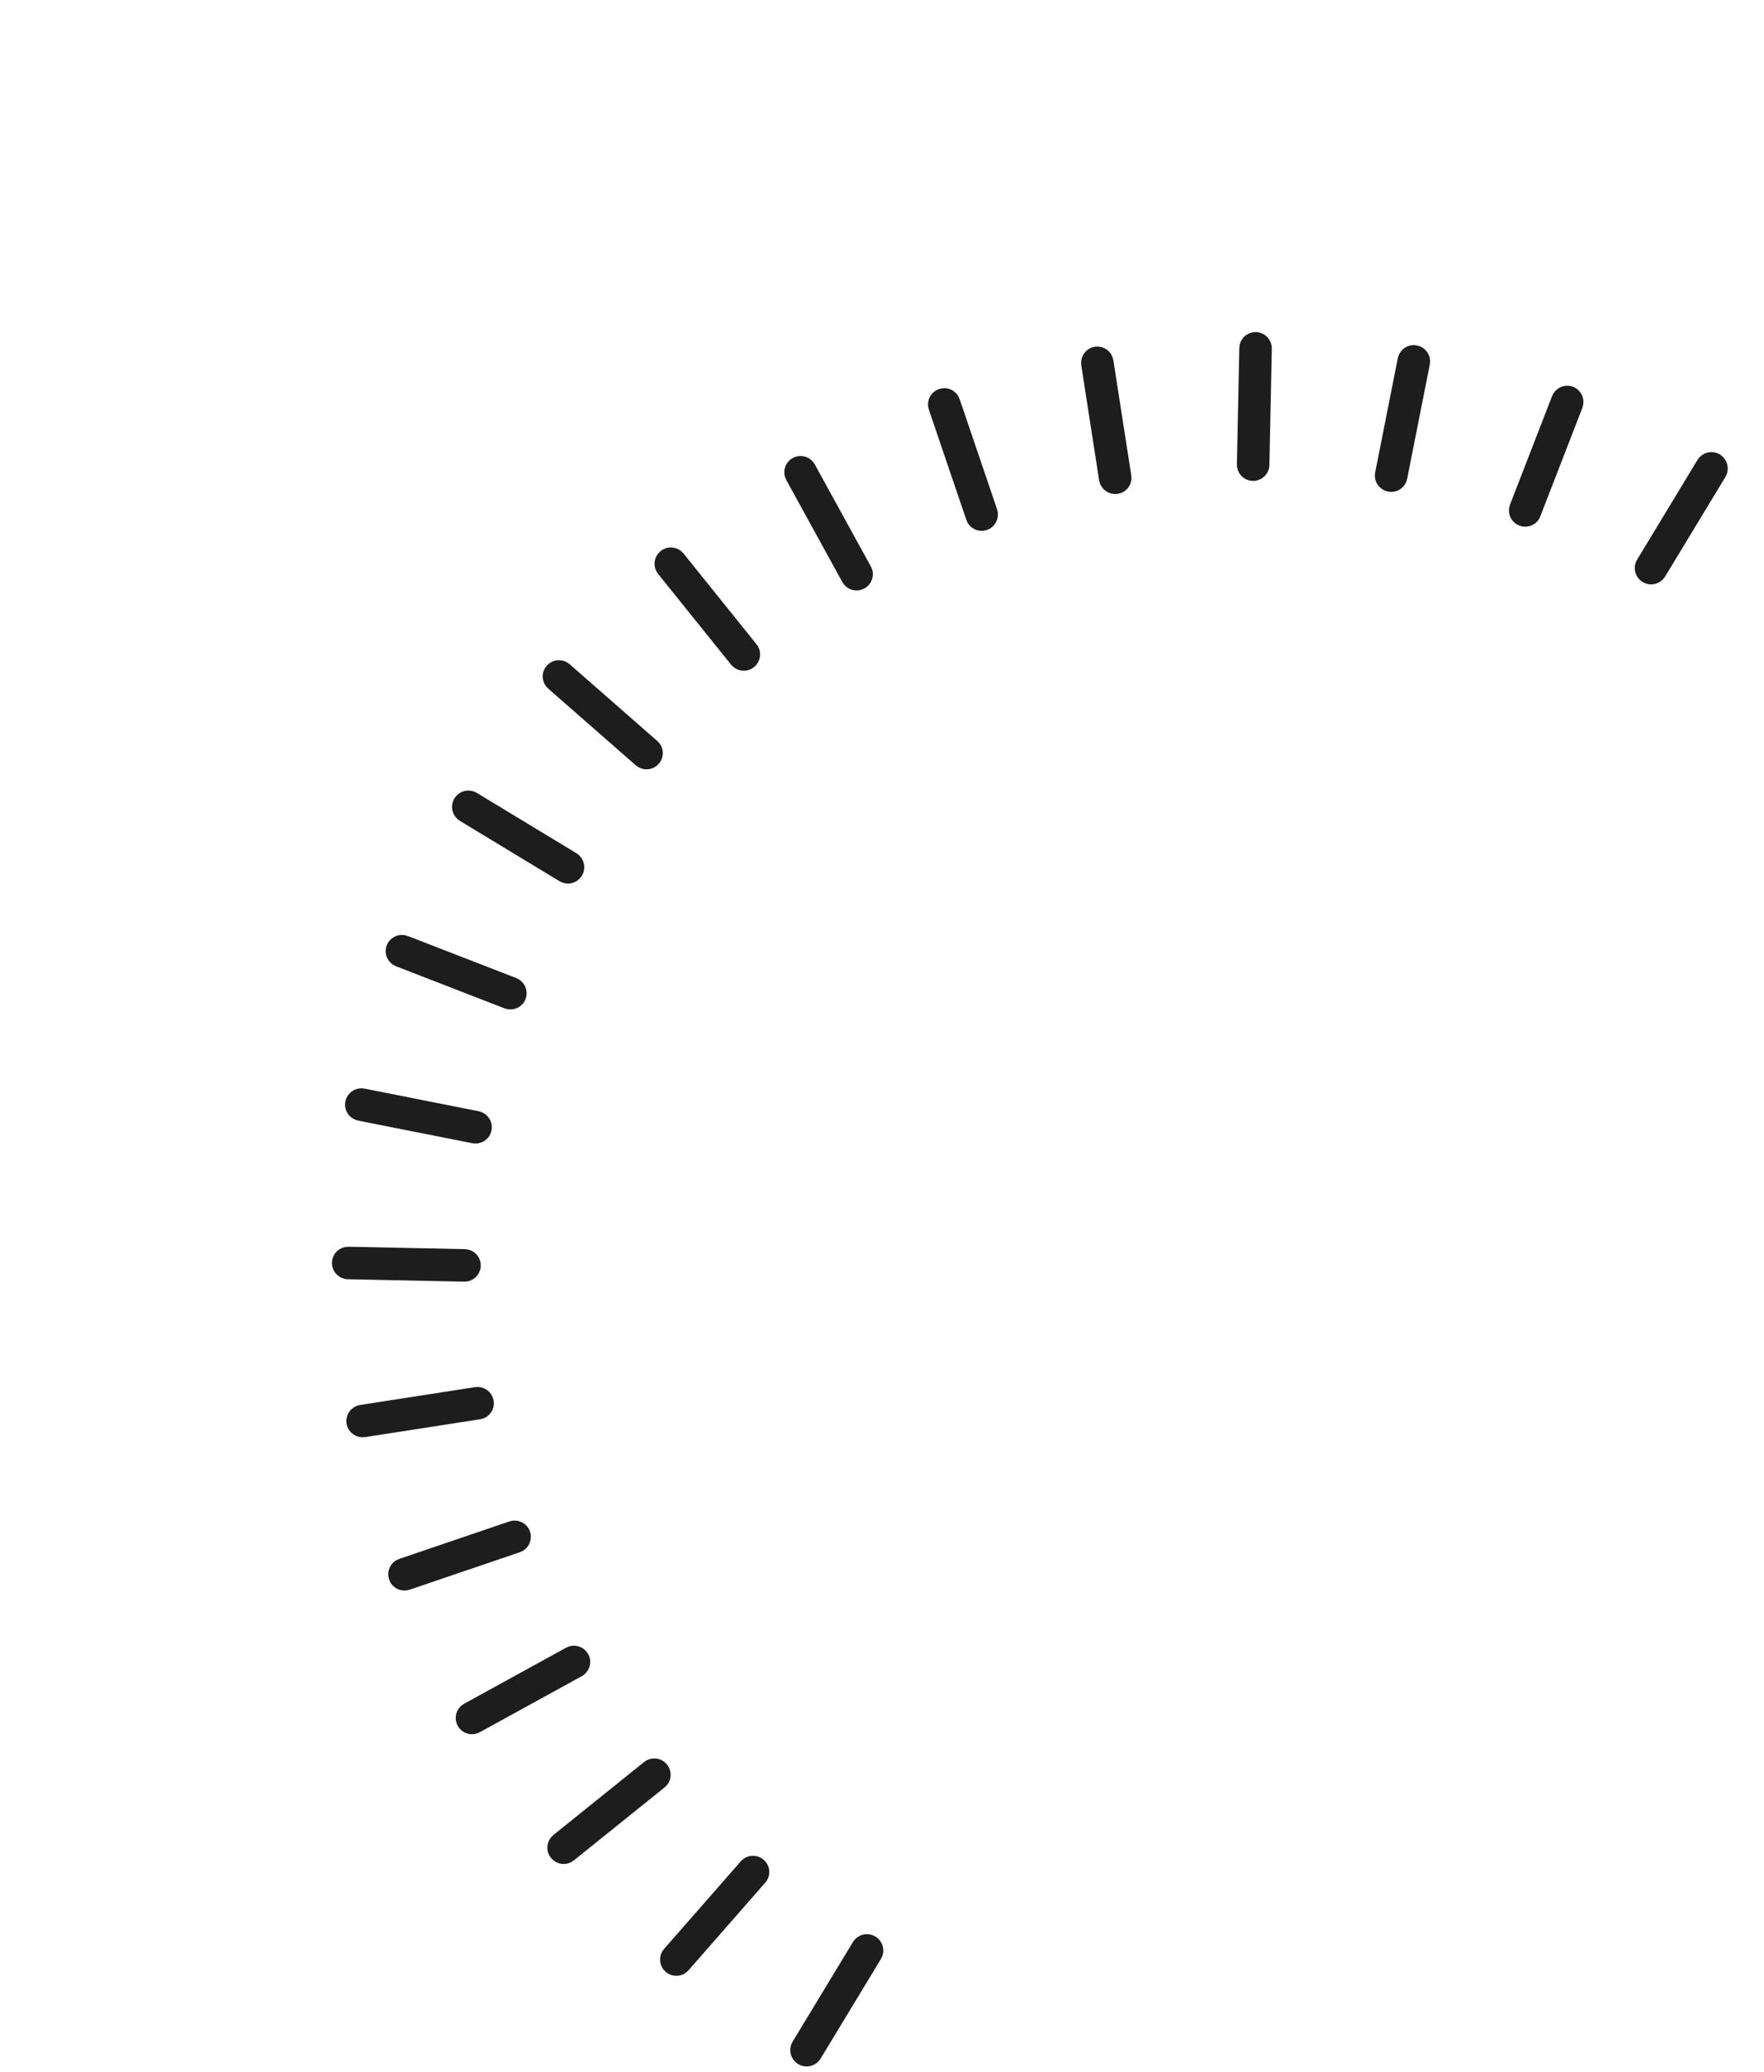 <svg width="86" height="101" viewBox="0 0 86 101" fill="none" xmlns="http://www.w3.org/2000/svg">
<path d="M27.944 42.426C27.86 42.565 27.68 42.614 27.536 42.526L22.681 39.586C22.542 39.502 22.493 39.322 22.58 39.178C22.664 39.039 22.844 38.99 22.989 39.078L27.844 42.018C27.983 42.102 28.028 42.287 27.944 42.426Z" stroke="#1D1D1D" stroke-miterlimit="10"/>
<path d="M25.137 48.562C25.063 48.684 24.914 48.735 24.778 48.685L19.487 46.634C19.334 46.573 19.263 46.404 19.321 46.257C19.378 46.11 19.551 46.033 19.698 46.09L24.989 48.141C25.142 48.202 25.213 48.371 25.156 48.518C25.154 48.533 25.144 48.551 25.137 48.562Z" stroke="#1D1D1D" stroke-miterlimit="10"/>
<path d="M23.436 55.1C23.373 55.204 23.253 55.258 23.125 55.236L17.56 54.133C17.399 54.099 17.293 53.948 17.327 53.787C17.358 53.632 17.512 53.52 17.673 53.554L23.238 54.657C23.399 54.691 23.505 54.842 23.471 55.003C23.465 55.039 23.453 55.071 23.436 55.1Z" stroke="#1D1D1D" stroke-miterlimit="10"/>
<path d="M22.9 61.83C22.848 61.917 22.749 61.976 22.64 61.973L16.968 61.856C16.804 61.852 16.678 61.72 16.683 61.557C16.687 61.393 16.818 61.268 16.982 61.272L22.654 61.389C22.817 61.393 22.943 61.524 22.939 61.688C22.941 61.736 22.924 61.79 22.9 61.83Z" stroke="#1D1D1D" stroke-miterlimit="10"/>
<path d="M23.538 68.552C23.496 68.621 23.421 68.679 23.33 68.687L17.723 69.557C17.566 69.581 17.412 69.472 17.388 69.315C17.364 69.158 17.474 69.004 17.63 68.98L23.237 68.109C23.393 68.086 23.548 68.195 23.572 68.352C23.59 68.426 23.573 68.494 23.538 68.552Z" stroke="#1D1D1D" stroke-miterlimit="10"/>
<path d="M25.339 75.062C25.304 75.12 25.252 75.167 25.183 75.189L19.811 77.015C19.662 77.067 19.489 76.986 19.441 76.831C19.39 76.681 19.47 76.509 19.626 76.461L24.998 74.634C25.147 74.583 25.32 74.663 25.368 74.819C25.398 74.9 25.381 74.993 25.339 75.062Z" stroke="#1D1D1D" stroke-miterlimit="10"/>
<path d="M28.234 81.16C28.209 81.2 28.17 81.24 28.122 81.266L23.15 83.998C23.007 84.077 22.826 84.023 22.753 83.884C22.673 83.741 22.727 83.561 22.867 83.487L27.839 80.755C27.982 80.675 28.163 80.73 28.236 80.869C28.298 80.962 28.286 81.073 28.234 81.16Z" stroke="#1D1D1D" stroke-miterlimit="10"/>
<path d="M32.154 86.662C32.136 86.691 32.113 86.717 32.084 86.739L27.663 90.294C27.537 90.399 27.354 90.375 27.249 90.249C27.144 90.122 27.168 89.939 27.294 89.834L31.715 86.278C31.842 86.173 32.025 86.197 32.13 86.324C32.209 86.427 32.217 86.558 32.154 86.662Z" stroke="#1D1D1D" stroke-miterlimit="10"/>
<path d="M36.964 91.4C36.953 91.417 36.947 91.428 36.93 91.442L33.192 95.711C33.084 95.836 32.899 95.842 32.78 95.739C32.655 95.632 32.644 95.443 32.753 95.327L36.492 91.058C36.599 90.933 36.784 90.927 36.903 91.031C37.014 91.122 37.038 91.278 36.964 91.4Z" stroke="#1D1D1D" stroke-miterlimit="10"/>
<path d="M42.52 95.23L39.58 100.085C39.496 100.224 39.316 100.273 39.171 100.186C39.033 100.102 38.983 99.922 39.071 99.777L42.011 94.922C42.095 94.783 42.275 94.734 42.419 94.822C42.564 94.909 42.604 95.091 42.52 95.23Z" stroke="#1D1D1D" stroke-miterlimit="10"/>
<path d="M83.692 22.988L80.751 27.844C80.668 27.983 80.488 28.032 80.343 27.944C80.204 27.86 80.155 27.68 80.243 27.536L83.183 22.68C83.267 22.542 83.447 22.493 83.591 22.58C83.727 22.67 83.776 22.85 83.692 22.988Z" stroke="#1D1D1D" stroke-miterlimit="10"/>
<path d="M74.609 25.033C74.536 25.154 74.386 25.206 74.251 25.155C74.098 25.095 74.027 24.925 74.084 24.778L76.135 19.487C76.196 19.334 76.366 19.263 76.513 19.32C76.665 19.381 76.736 19.551 76.679 19.698L74.628 24.989C74.627 25.004 74.617 25.021 74.609 25.033Z" stroke="#1D1D1D" stroke-miterlimit="10"/>
<path d="M68.078 23.336C68.014 23.44 67.895 23.494 67.766 23.471C67.606 23.437 67.499 23.286 67.534 23.125L68.637 17.56C68.671 17.399 68.822 17.293 68.983 17.328C69.144 17.362 69.25 17.513 69.216 17.674L68.113 23.239C68.107 23.275 68.095 23.307 68.078 23.336Z" stroke="#1D1D1D" stroke-miterlimit="10"/>
<path d="M61.348 22.8C61.295 22.887 61.197 22.945 61.088 22.943C60.924 22.938 60.798 22.807 60.803 22.644L60.92 16.971C60.924 16.808 61.055 16.682 61.219 16.686C61.382 16.691 61.508 16.822 61.504 16.985L61.387 22.657C61.389 22.706 61.372 22.759 61.348 22.8Z" stroke="#1D1D1D" stroke-miterlimit="10"/>
<path d="M54.622 23.444C54.58 23.513 54.506 23.571 54.414 23.578C54.258 23.602 54.103 23.492 54.079 23.336L53.209 17.729C53.185 17.573 53.295 17.418 53.451 17.394C53.608 17.37 53.763 17.48 53.786 17.637L54.657 23.243C54.669 23.314 54.657 23.386 54.622 23.444Z" stroke="#1D1D1D" stroke-miterlimit="10"/>
<path d="M48.11 25.235C48.075 25.293 48.023 25.34 47.955 25.362C47.805 25.414 47.633 25.333 47.584 25.177L45.758 19.806C45.706 19.656 45.787 19.483 45.943 19.436C46.092 19.384 46.265 19.465 46.313 19.62L48.139 24.992C48.169 25.073 48.152 25.166 48.11 25.235Z" stroke="#1D1D1D" stroke-miterlimit="10"/>
<path d="M42.014 28.14C41.989 28.18 41.95 28.219 41.902 28.246C41.759 28.325 41.579 28.271 41.505 28.132L38.773 23.16C38.694 23.017 38.748 22.836 38.887 22.762C39.03 22.683 39.211 22.737 39.284 22.877L42.016 27.849C42.073 27.938 42.066 28.053 42.014 28.14Z" stroke="#1D1D1D" stroke-miterlimit="10"/>
<path d="M36.515 32.054C36.498 32.083 36.474 32.108 36.445 32.13C36.319 32.235 36.136 32.211 36.031 32.085L32.475 27.664C32.37 27.537 32.394 27.354 32.521 27.249C32.647 27.144 32.83 27.168 32.935 27.295L36.491 31.716C36.574 31.813 36.578 31.95 36.515 32.054Z" stroke="#1D1D1D" stroke-miterlimit="10"/>
<path d="M31.772 36.86C31.762 36.878 31.755 36.889 31.738 36.903C31.631 37.028 31.446 37.034 31.327 36.93L27.058 33.192C26.933 33.085 26.921 32.896 27.03 32.78C27.138 32.655 27.323 32.649 27.442 32.753L31.711 36.492C31.828 36.586 31.846 36.739 31.772 36.86Z" stroke="#1D1D1D" stroke-miterlimit="10"/>
</svg>
